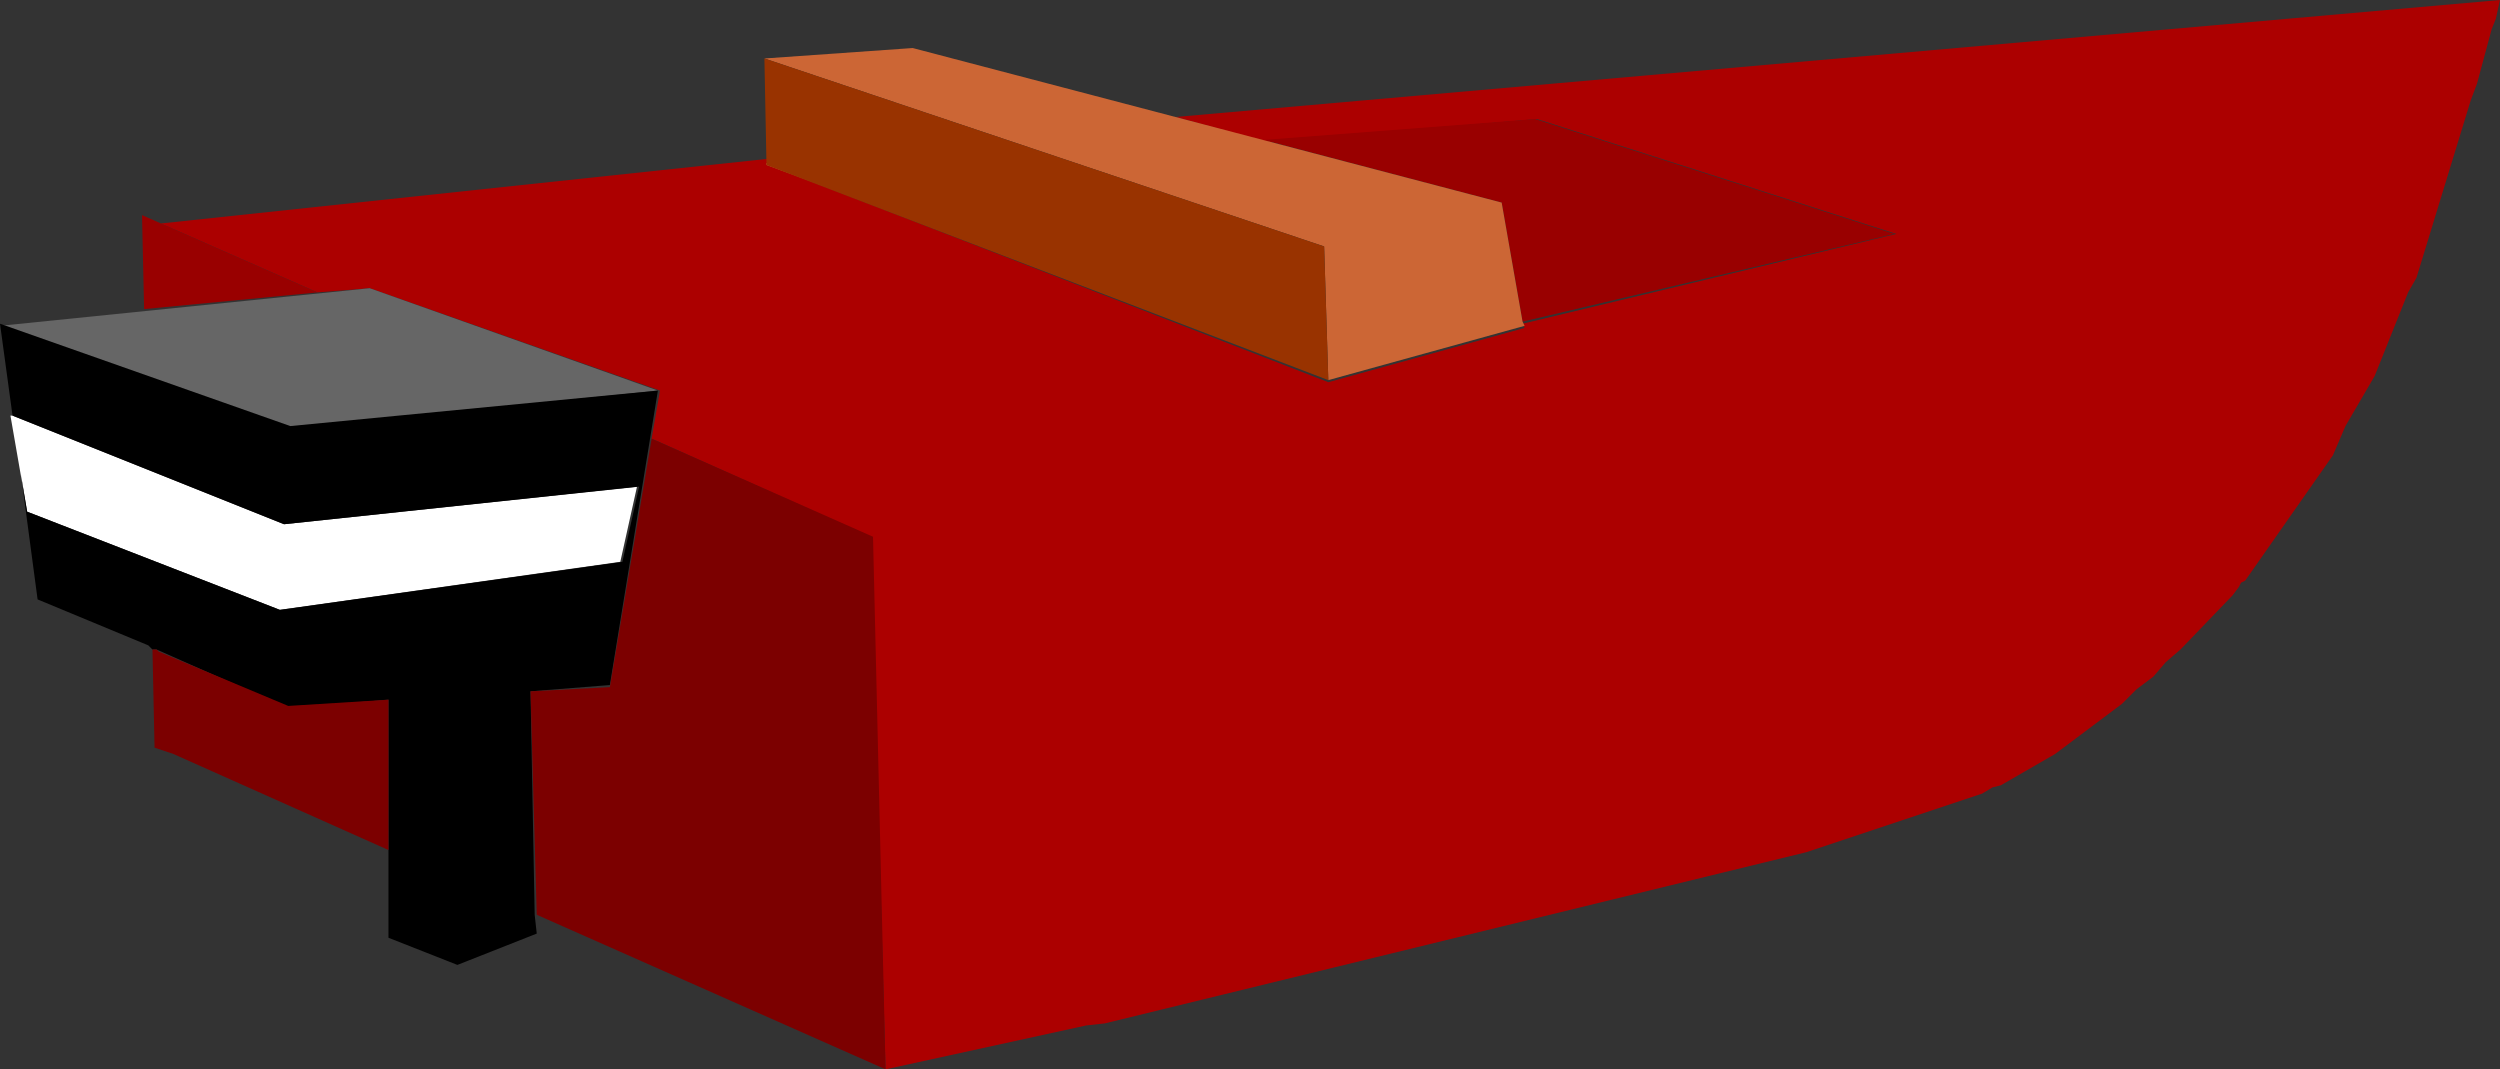 <?xml version="1.0" encoding="UTF-8" standalone="no"?>
<svg xmlns:xlink="http://www.w3.org/1999/xlink" height="25.6px" width="59.85px" xmlns="http://www.w3.org/2000/svg">
  <rect width="100%" height="100%" fill="#333333" stroke="none"/>
  <g transform="matrix(1.0, 0.0, 0.0, 1.0, 29.9, 25.6)">
    <path d="M29.85 -25.15 L29.75 -24.9 29.4 -23.6 29.25 -23.2 27.95 -18.95 27.75 -18.6 26.95 -16.6 26.25 -15.4 25.95 -14.7 23.85 -11.7 23.75 -11.65 23.7 -11.55 23.55 -11.35 22.3 -10.05 21.95 -9.75 21.65 -9.4 21.25 -9.1 20.9 -8.75 19.3 -7.55 18.0 -6.8 17.8 -6.75 17.55 -6.6 13.35 -5.2 -3.45 -1.1 -3.9 -1.05 -8.7 0.0 -9.05 -12.75 -14.3 -15.1 -14.1 -16.25 -21.05 -18.7 -22.3 -18.6 -26.05 -20.25 -11.5 -21.8 -11.5 -21.65 1.9 -16.45 6.6 -17.75 6.55 -17.85 15.5 -20.0 6.9 -22.75 0.4 -22.2 -1.75 -22.8 29.95 -25.6 29.85 -25.15" fill="#ac0000" fill-rule="evenodd" stroke="none"/>
    <path d="M6.85 -22.75 L15.45 -20.0 6.55 -17.9 6.05 -20.75 0.35 -22.25 6.85 -22.75" fill="#990000" fill-rule="evenodd" stroke="none"/>
    <path d="M-11.55 -21.7 L-9.65 -20.95 -11.55 -21.65 -11.55 -21.7 M6.6 -17.8 L1.9 -16.5 1.8 -19.7 -11.6 -24.2 -8.05 -24.45 6.05 -20.75 6.55 -17.9 6.6 -17.8" fill="#cc6635" fill-rule="evenodd" stroke="none"/>
    <path d="M-11.55 -21.65 L-11.6 -24.2 1.8 -19.7 1.9 -16.5 -11.55 -21.65" fill="#993300" fill-rule="evenodd" stroke="none"/>
    <path d="M-29.9 -17.8 L-21.05 -18.7 -14.15 -16.25 -22.95 -15.35 -29.9 -17.8" fill="#666666" fill-rule="evenodd" stroke="none"/>
    <path d="M-26.5 -20.45 L-22.3 -18.6 -26.45 -18.2 -26.5 -20.45" fill="#990000" fill-rule="evenodd" stroke="none"/>
    <path d="M-29.25 -13.35 L-29.65 -15.65 -29.6 -15.65 -23.1 -13.05 -14.65 -13.95 -15.05 -12.15 -23.2 -11.0 -29.25 -13.35" fill="#ffffff" fill-rule="evenodd" stroke="none"/>
    <path d="M-14.15 -16.25 L-15.3 -9.2 -17.2 -9.05 -17.1 -3.7 -17.05 -3.25 -18.95 -2.5 -20.6 -3.15 -20.6 -8.85 -23.0 -8.65 -26.15 -10.05 -26.25 -10.05 -26.35 -10.15 -29.0 -11.25 -29.4 -14.25 -29.25 -13.35 -23.2 -11.0 -15.0 -12.15 -14.6 -13.95 -23.1 -13.05 -29.6 -15.65 -29.9 -17.85 -22.95 -15.4 -14.15 -16.25" fill="#000000" fill-rule="evenodd" stroke="none"/>
    <path d="M-9.0 -12.75 L-8.7 0.0 -17.05 -3.7 -17.2 -9.05 -15.3 -9.15 -14.3 -15.1 -9.0 -12.75" fill="#7c0000" fill-rule="evenodd" stroke="none"/>
    <path d="M-20.6 -8.85 L-20.6 -5.25 -25.75 -7.55 -26.2 -7.7 -26.25 -10.05 -26.15 -10.05 -26.1 -10.0 -23.0 -8.7 -20.6 -8.85" fill="#7c0000" fill-rule="evenodd" stroke="none"/>
  </g>
</svg>

